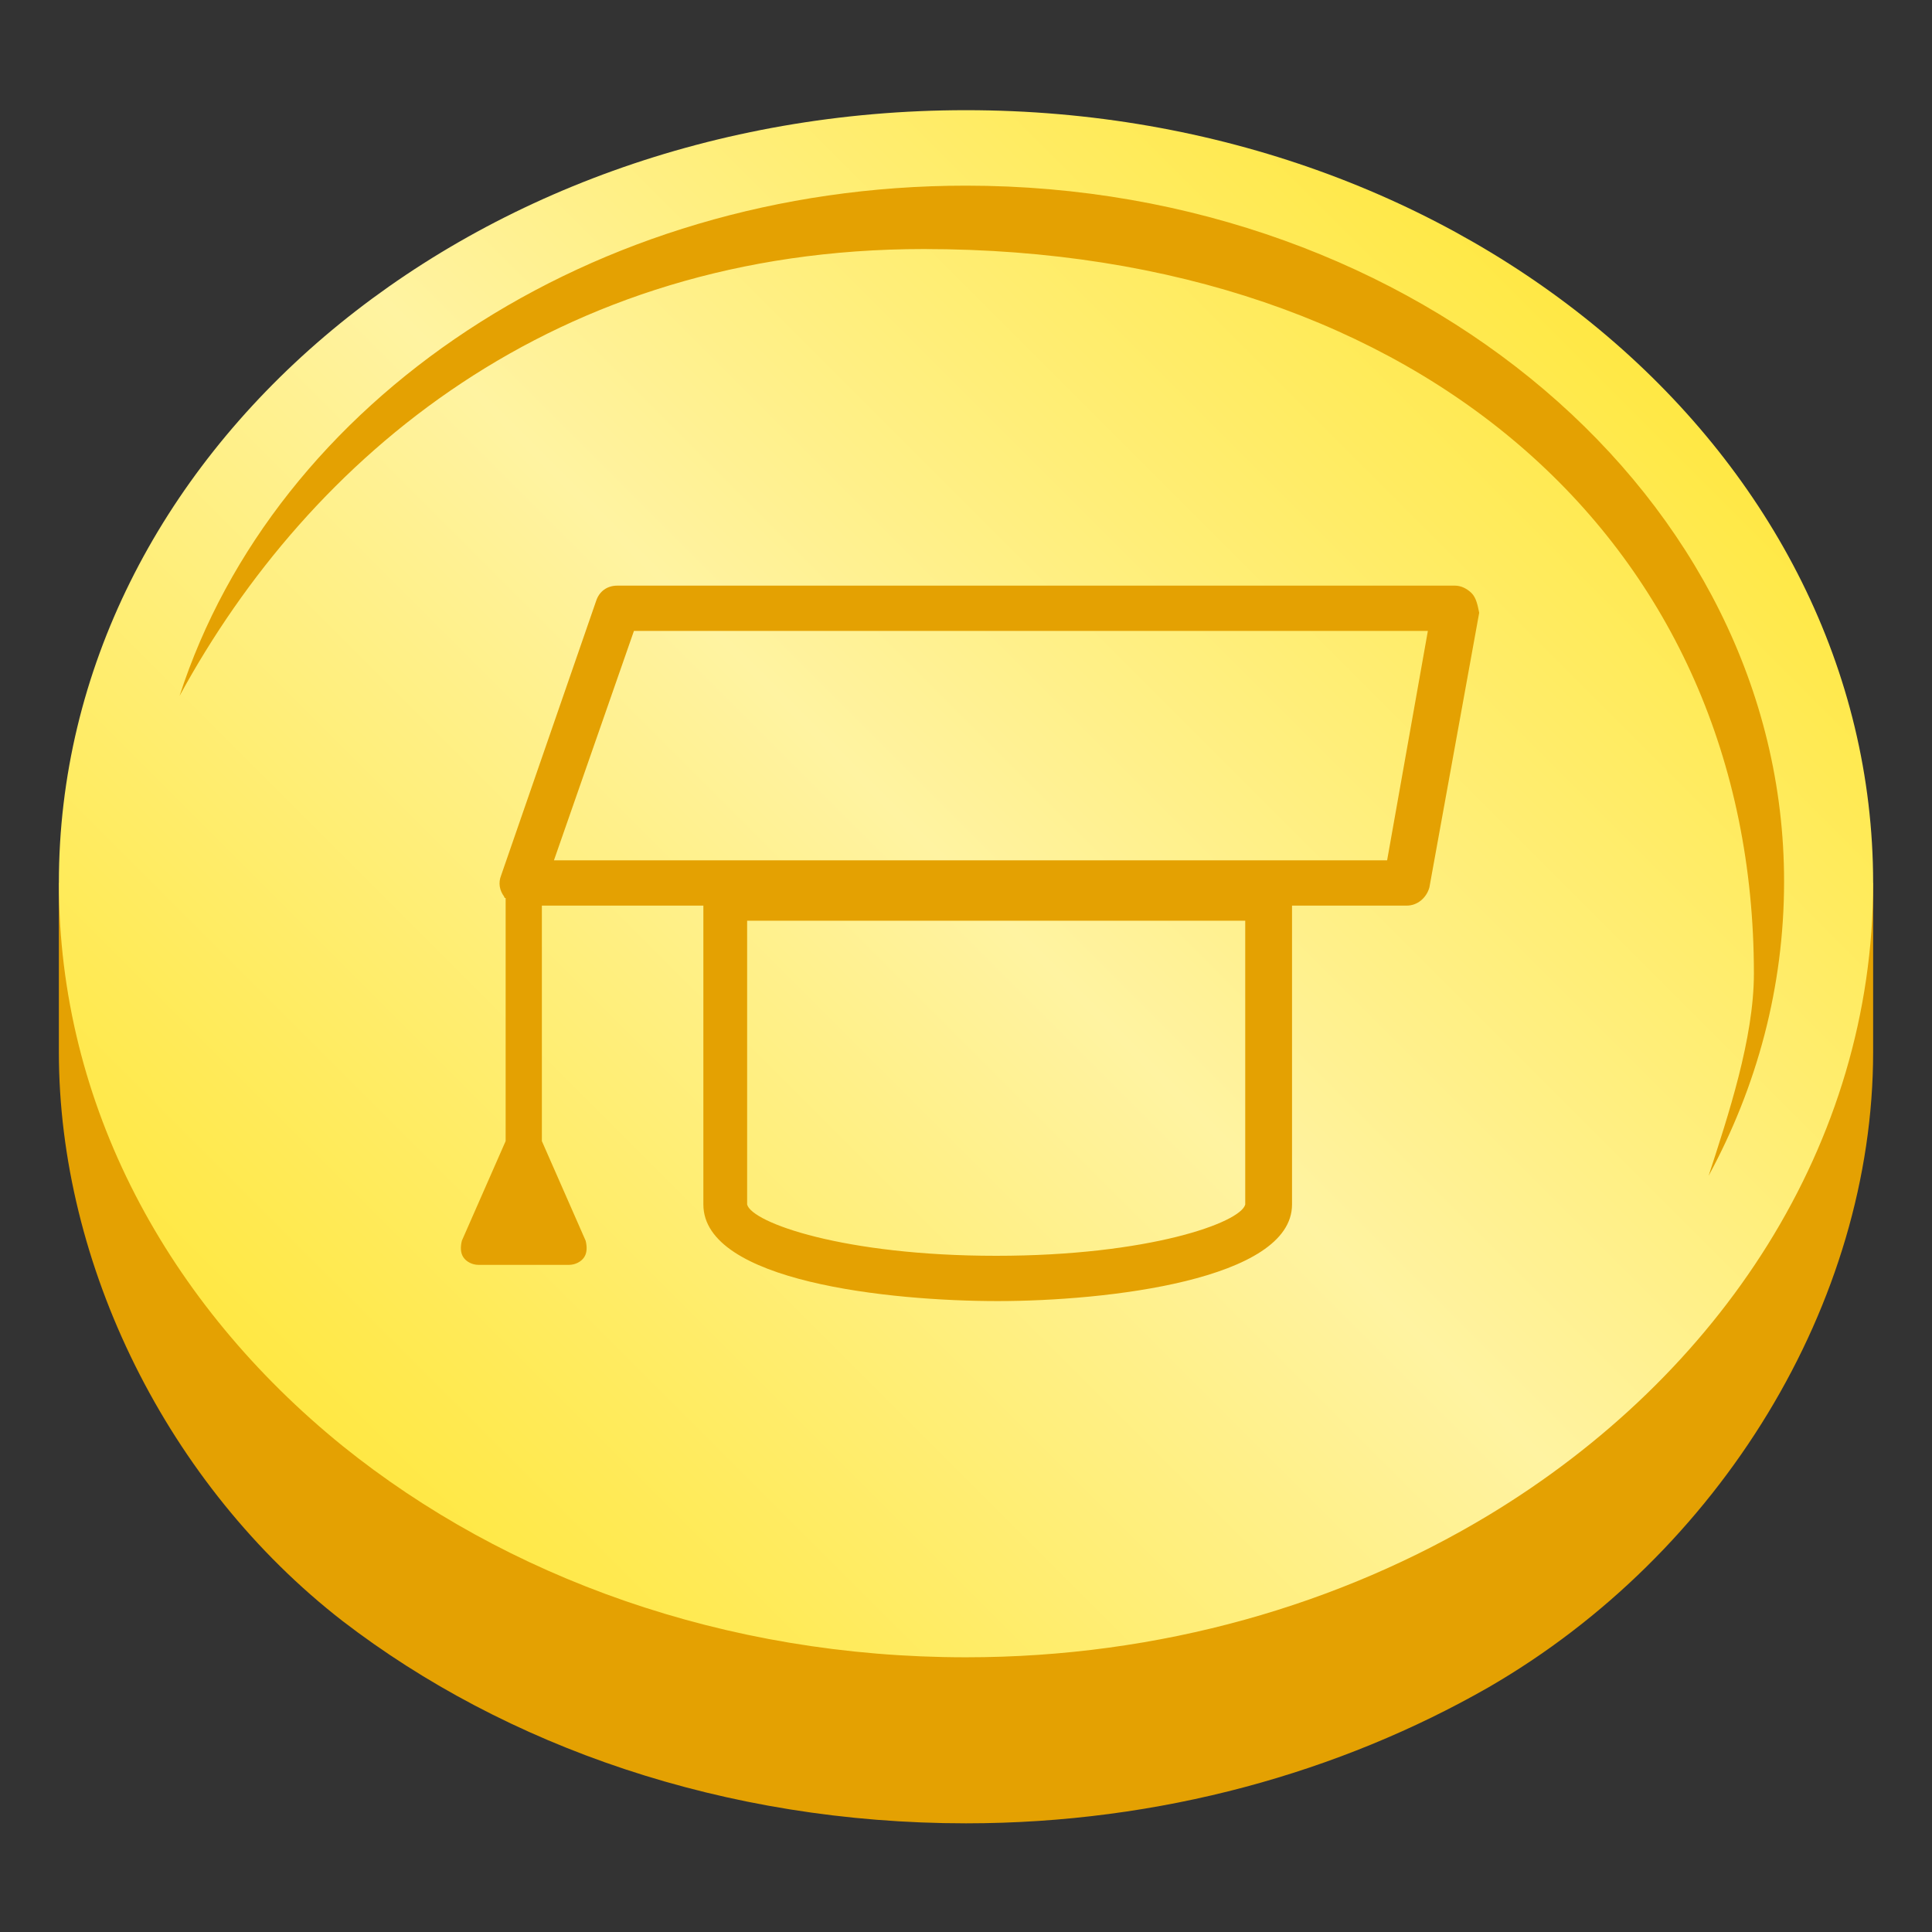 <?xml version="1.0" encoding="utf-8"?>
<!-- Generator: Adobe Illustrator 19.0.0, SVG Export Plug-In . SVG Version: 6.00 Build 0)  -->
<svg version="1.0" xmlns="http://www.w3.org/2000/svg" xmlns:xlink="http://www.w3.org/1999/xlink" x="0px" y="0px"
	 viewBox="0 0 128 128" style="enable-background:new 0 0 128 128;" xml:space="preserve">
<rect x="0" y="0" width="128" height="128" fill="#333333" stroke="none"/>
<style type="text/css">
	.st0{fill:#E4A102;}
	.st1{fill:url(#XMLID_120_);}
</style>
<g id="Layer_4">
</g>
<g id="Layer_5">
	<g id="XMLID_8_">
		<g id="XMLID_2092_">
			<path id="XMLID_2146_" class="st0" d="M124.1,58.5v11.2c0,16.6-10.1,33.2-25.5,42.1c-9.8,5.6-21.7,9-34.6,9
				c-16,0-30.5-5.1-41.3-13.4C11.1,98.4,3.9,83.8,3.9,69.7V58.5h2.2c18.4,10,87.8,17,115.8,0H124.1z"/>
			<linearGradient id="XMLID_120_" gradientUnits="userSpaceOnUse" x1="24.496" y1="97.991" x2="103.504" y2="18.983">
				<stop  offset="2.200000e-007" style="stop-color:#FFE844"/>
				<stop  offset="0.5" style="stop-color:#FFF3A1"/>
				<stop  offset="1" style="stop-color:#FFE844"/>
			</linearGradient>
			<path id="XMLID_2145_" class="st1" d="M124.1,58.5c0,17.3-10.1,32.6-25.5,41.9c-9.8,5.9-21.7,9.4-34.6,9.4
				c-16,0-30.5-5.3-41.3-14C11.1,86.4,3.9,73.2,3.9,58.5C3.9,30.2,30.8,7.3,64,7.3S124.1,30.2,124.1,58.5z"/>
			<path id="XMLID_2093_" class="st0" d="M113.2,77.9c1.3-4,3-9.1,3-13.4c0-28.3-21.9-48-55-48c-24.5,0-40.7,13.8-49.3,29.6
				C18.2,26.6,39.1,12.3,64,12.3c29.9,0,54.2,20.7,54.2,46.1C118.2,65.4,116.4,72,113.2,77.9z"/>
		</g>
		<g id="XMLID_209_">
			<path id="XMLID_7644_" class="st0" d="M97.5,39.3c-0.3-0.3-0.7-0.5-1.1-0.5H40.9c-0.7,0-1.2,0.4-1.4,1L33.2,58
				c-0.2,0.5-0.1,1,0.2,1.4c0,0,0,0.1,0.1,0.1v16.1l-2.9,6.6c-0.1,0.4-0.1,0.8,0.1,1.1c0.2,0.3,0.6,0.5,1,0.5h6c0.4,0,0.8-0.2,1-0.5
				c0.2-0.3,0.2-0.7,0.1-1.1l-2.9-6.6V60h10.7v19.8c0,5.1,12.3,6.4,19.5,6.4s19.5-1.4,19.5-6.4V60h7.6c0.7,0,1.3-0.5,1.5-1.2
				l3.3-18.2C97.9,40.1,97.8,39.6,97.5,39.3z M82.5,79.8c-0.3,1.2-6.4,3.4-16.5,3.4S49.8,81,49.5,79.8V61h33V79.8z M91.9,57H36.7
				L42,41.8h52.6L91.9,57z"/>
		</g>
	</g>
</g>
<g id="Layer_6">
</g>
</svg>
